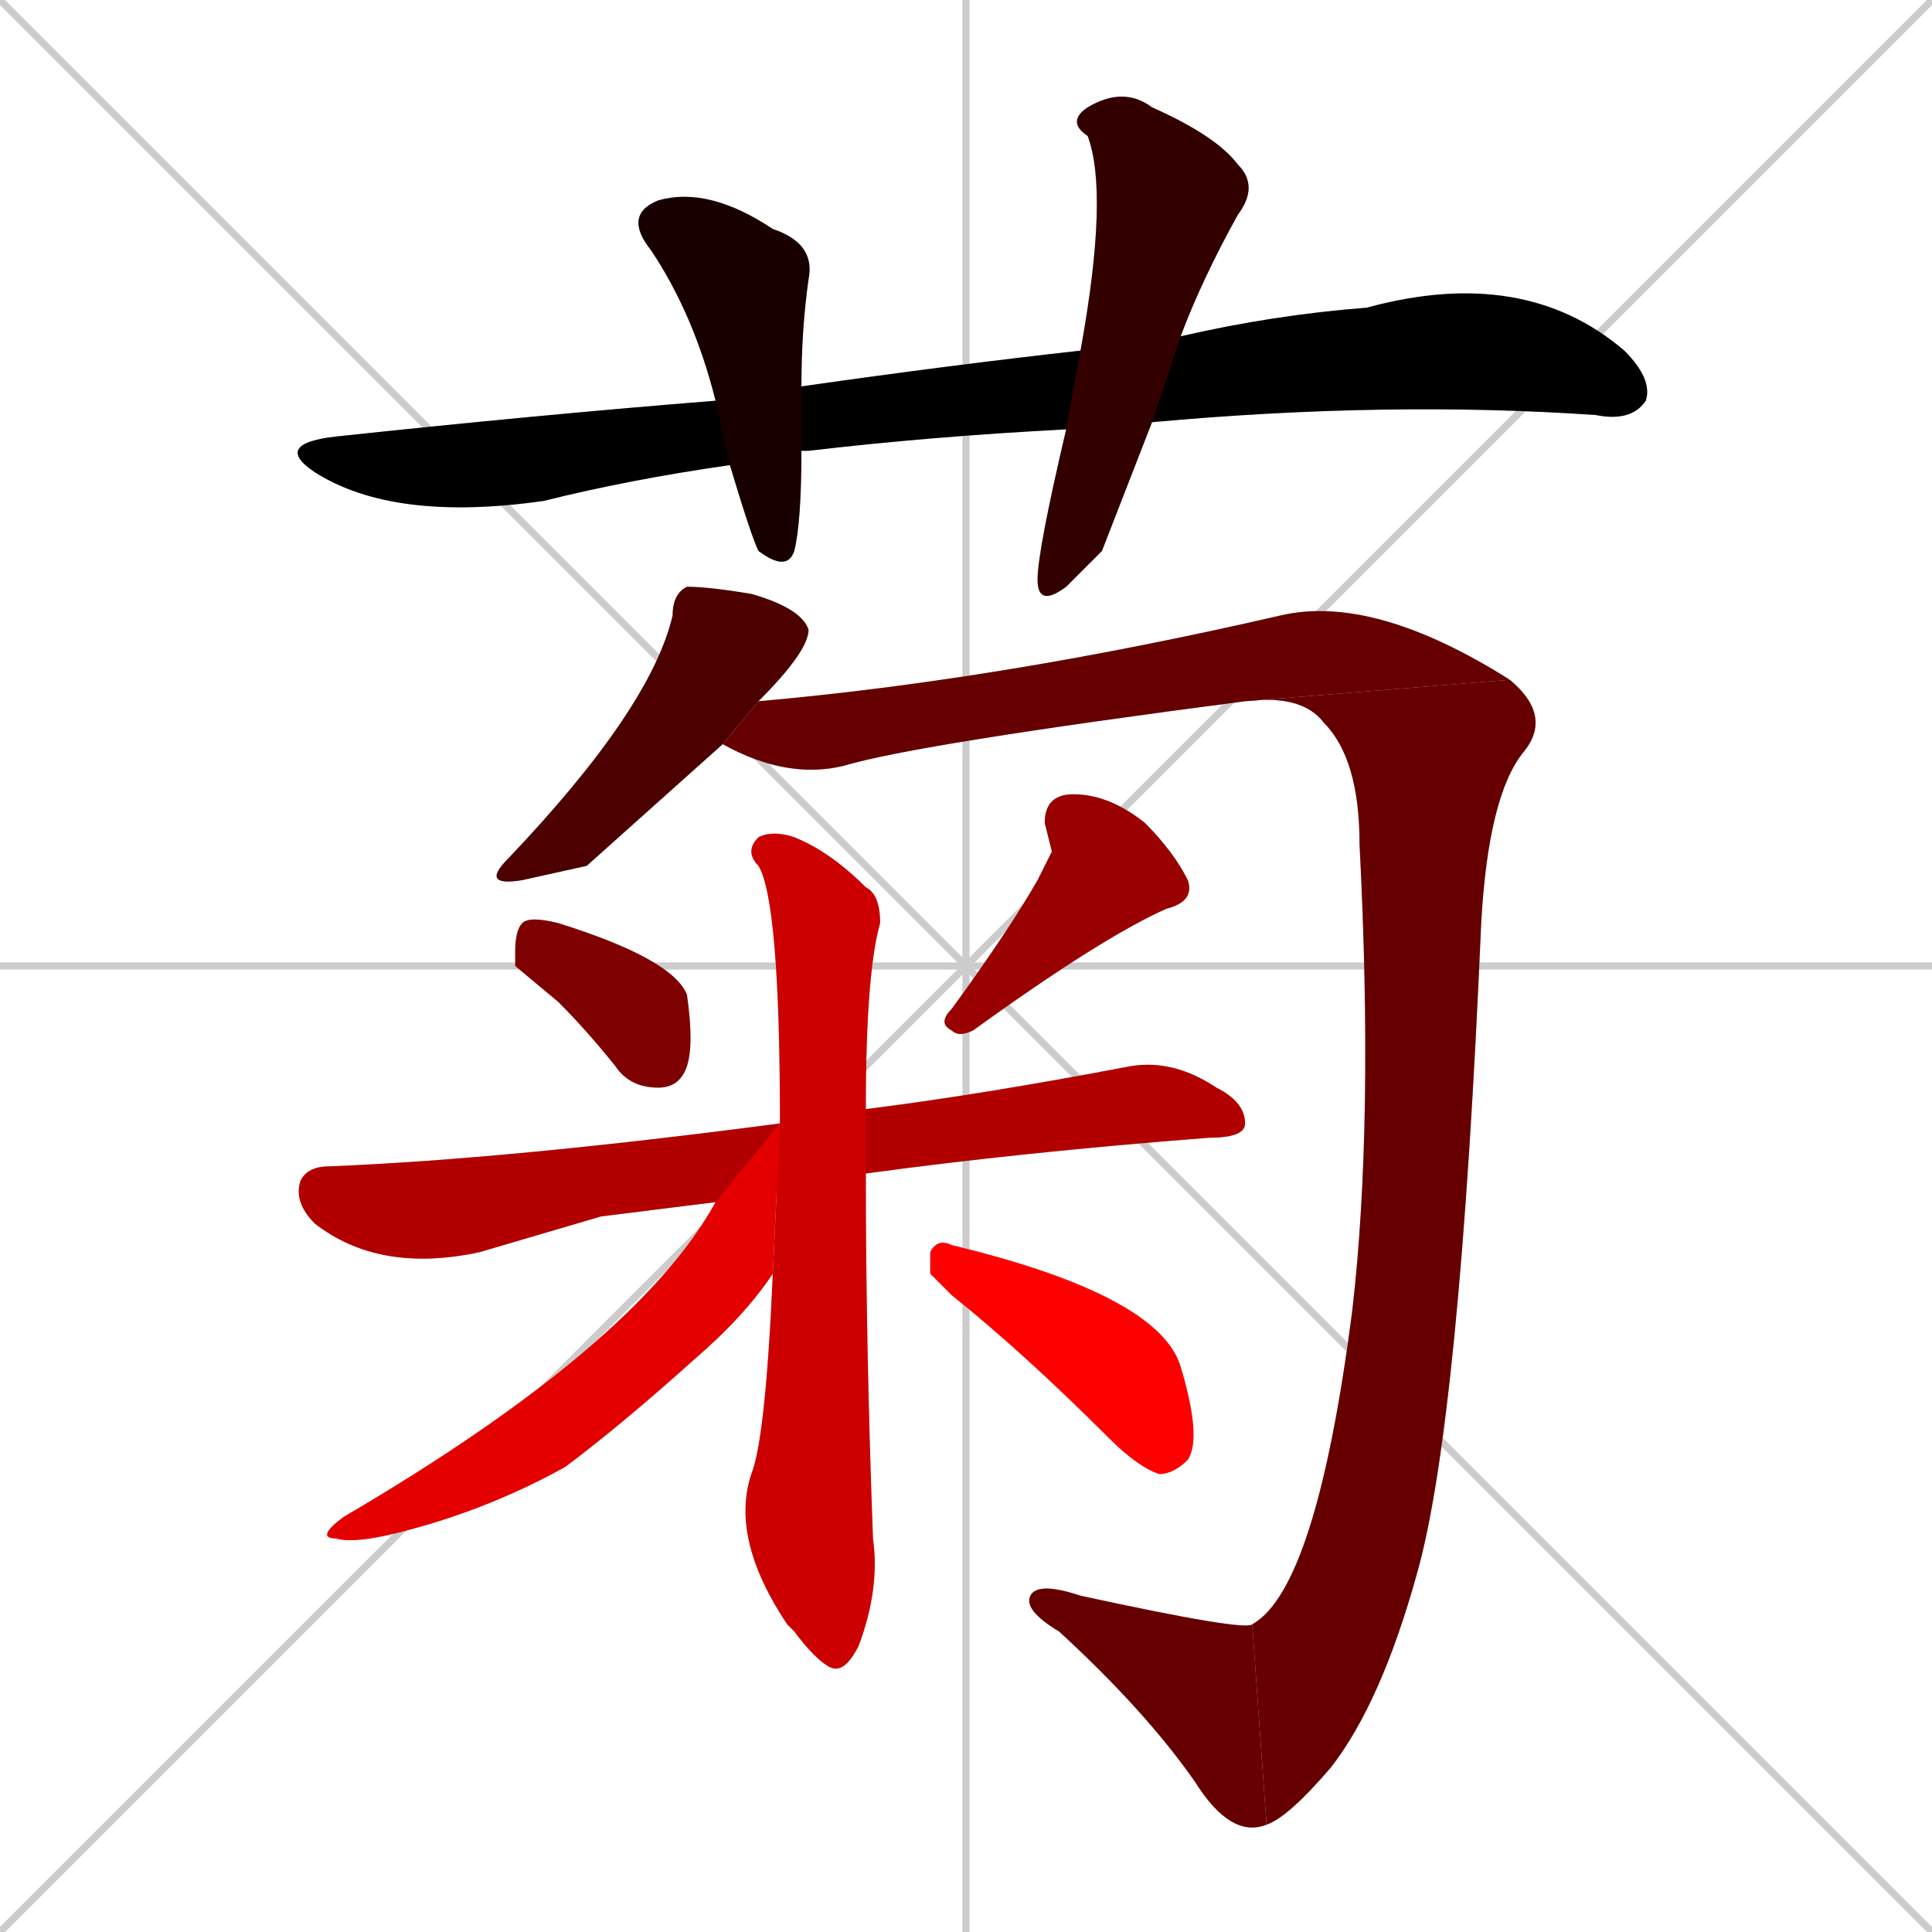 <svg xmlns="http://www.w3.org/2000/svg" xmlns:xlink="http://www.w3.org/1999/xlink" width="270" height="270"><path d="M 0 0 L 270 270 M 270 0 L 0 270 M 135 0 L 135 270 M 0 135 L 270 135" stroke="#CCCCCC" /><path d="M 149 60 Q 130 61 113 63 Q 112 63 112 63 L 102 65 Q 88 67 76 70 Q 55 73 44 66 Q 38 62 47 61 Q 75 58 100 56 L 112 54 Q 133 51 151 49 L 165 47 Q 178 44 191 43 Q 213 37 227 49 Q 231 53 230 56 Q 228 59 223 58 Q 194 56 161 59" fill="#CCCCCC"/><path d="M 112 63 Q 112 73 111 77 Q 110 80 106 77 Q 105 75 102 65 L 100 56 Q 97 44 91 35 Q 87 30 92 28 Q 99 26 108 32 Q 114 34 113 39 Q 112 46 112 54" fill="#CCCCCC"/><path d="M 154 77 L 149 82 Q 145 85 145 81 Q 145 77 149 60 L 151 49 Q 155 27 152 19 Q 149 17 152 15 Q 157 12 161 15 Q 170 19 173 23 Q 176 26 173 30 Q 168 39 165 47 L 161 59" fill="#CCCCCC"/><path d="M 82 121 L 73 123 Q 67 124 71 120 Q 91 99 94 86 Q 94 83 96 82 Q 99 82 105 83 Q 112 85 113 88 Q 113 91 106 98 L 101 104" fill="#CCCCCC"/><path d="M 106 98 Q 140 95 179 86 Q 192 83 211 95 L 174 98 Q 128 104 118 107 Q 110 109 101 104" fill="#CCCCCC"/><path d="M 211 95 Q 217 100 213 105 Q 208 111 207 129 Q 204 199 198 220 Q 193 238 186 247 Q 180 254 177 255 L 175 227 Q 184 222 189 183 Q 192 157 190 118 Q 190 106 185 101 Q 182 97 174 98" fill="#CCCCCC"/><path d="M 177 255 Q 172 257 167 249 Q 160 239 148 228 Q 143 225 144 223 Q 145 221 151 223 Q 174 228 175 227" fill="#CCCCCC"/><path d="M 72 135 L 72 133 Q 72 130 73 129 Q 74 128 78 129 Q 94 134 96 139 Q 97 146 96 149 Q 95 152 92 152 Q 88 152 86 149 Q 82 144 78 140" fill="#CCCCCC"/><path d="M 147 119 L 146 115 Q 146 111 150 111 Q 155 111 160 115 Q 164 119 166 123 Q 167 126 163 127 Q 154 131 136 144 Q 134 145 133 144 Q 131 143 133 141 Q 141 130 145 123" fill="#CCCCCC"/><path d="M 84 170 L 67 175 Q 53 178 44 171 Q 41 168 42 165 Q 43 163 46 163 Q 71 162 109 157 L 121 155 Q 137 153 158 149 Q 164 148 170 152 Q 174 154 174 157 Q 174 159 169 159 Q 143 161 121 164 L 100 168" fill="#CCCCCC"/><path d="M 109 157 Q 109 126 106 121 Q 104 119 106 117 Q 108 116 111 117 Q 116 119 121 124 Q 123 125 123 129 Q 121 136 121 155 L 121 164 Q 121 188 122 215 Q 123 222 120 230 Q 118 234 116 233 Q 114 232 111 228 L 110 227 Q 102 215 105 206 Q 107 201 108 178" fill="#CCCCCC"/><path d="M 109 157 L 108 178 Q 104 184 97 190 Q 87 199 79 205 Q 70 210 60 213 Q 50 216 47 215 Q 44 215 48 212 Q 89 188 100 168" fill="#CCCCCC"/><path d="M 130 178 L 130 175 Q 131 173 133 174 Q 162 181 165 191 Q 168 201 166 204 Q 164 206 162 206 Q 159 205 155 201 Q 143 189 133 181" fill="#CCCCCC"/><path d="M 149 60 Q 130 61 113 63 Q 112 63 112 63 L 102 65 Q 88 67 76 70 Q 55 73 44 66 Q 38 62 47 61 Q 75 58 100 56 L 112 54 Q 133 51 151 49 L 165 47 Q 178 44 191 43 Q 213 37 227 49 Q 231 53 230 56 Q 228 59 223 58 Q 194 56 161 59" fill="#000000" /><path d="M 112 63 Q 112 73 111 77 Q 110 80 106 77 Q 105 75 102 65 L 100 56 Q 97 44 91 35 Q 87 30 92 28 Q 99 26 108 32 Q 114 34 113 39 Q 112 46 112 54" fill="#190000" /><path d="M 154 77 L 149 82 Q 145 85 145 81 Q 145 77 149 60 L 151 49 Q 155 27 152 19 Q 149 17 152 15 Q 157 12 161 15 Q 170 19 173 23 Q 176 26 173 30 Q 168 39 165 47 L 161 59" fill="#330000" /><path d="M 82 121 L 73 123 Q 67 124 71 120 Q 91 99 94 86 Q 94 83 96 82 Q 99 82 105 83 Q 112 85 113 88 Q 113 91 106 98 L 101 104" fill="#4c0000" /><path d="M 106 98 Q 140 95 179 86 Q 192 83 211 95 L 174 98 Q 128 104 118 107 Q 110 109 101 104" fill="#660000" /><path d="M 211 95 Q 217 100 213 105 Q 208 111 207 129 Q 204 199 198 220 Q 193 238 186 247 Q 180 254 177 255 L 175 227 Q 184 222 189 183 Q 192 157 190 118 Q 190 106 185 101 Q 182 97 174 98" fill="#660000" /><path d="M 177 255 Q 172 257 167 249 Q 160 239 148 228 Q 143 225 144 223 Q 145 221 151 223 Q 174 228 175 227" fill="#660000" /><path d="M 72 135 L 72 133 Q 72 130 73 129 Q 74 128 78 129 Q 94 134 96 139 Q 97 146 96 149 Q 95 152 92 152 Q 88 152 86 149 Q 82 144 78 140" fill="#7f0000" /><path d="M 147 119 L 146 115 Q 146 111 150 111 Q 155 111 160 115 Q 164 119 166 123 Q 167 126 163 127 Q 154 131 136 144 Q 134 145 133 144 Q 131 143 133 141 Q 141 130 145 123" fill="#990000" /><path d="M 84 170 L 67 175 Q 53 178 44 171 Q 41 168 42 165 Q 43 163 46 163 Q 71 162 109 157 L 121 155 Q 137 153 158 149 Q 164 148 170 152 Q 174 154 174 157 Q 174 159 169 159 Q 143 161 121 164 L 100 168" fill="#b20000" /><path d="M 109 157 Q 109 126 106 121 Q 104 119 106 117 Q 108 116 111 117 Q 116 119 121 124 Q 123 125 123 129 Q 121 136 121 155 L 121 164 Q 121 188 122 215 Q 123 222 120 230 Q 118 234 116 233 Q 114 232 111 228 L 110 227 Q 102 215 105 206 Q 107 201 108 178" fill="#cc0000" /><path d="M 109 157 L 108 178 Q 104 184 97 190 Q 87 199 79 205 Q 70 210 60 213 Q 50 216 47 215 Q 44 215 48 212 Q 89 188 100 168" fill="#e50000" /><path d="M 130 178 L 130 175 Q 131 173 133 174 Q 162 181 165 191 Q 168 201 166 204 Q 164 206 162 206 Q 159 205 155 201 Q 143 189 133 181" fill="#ff0000" /></svg>